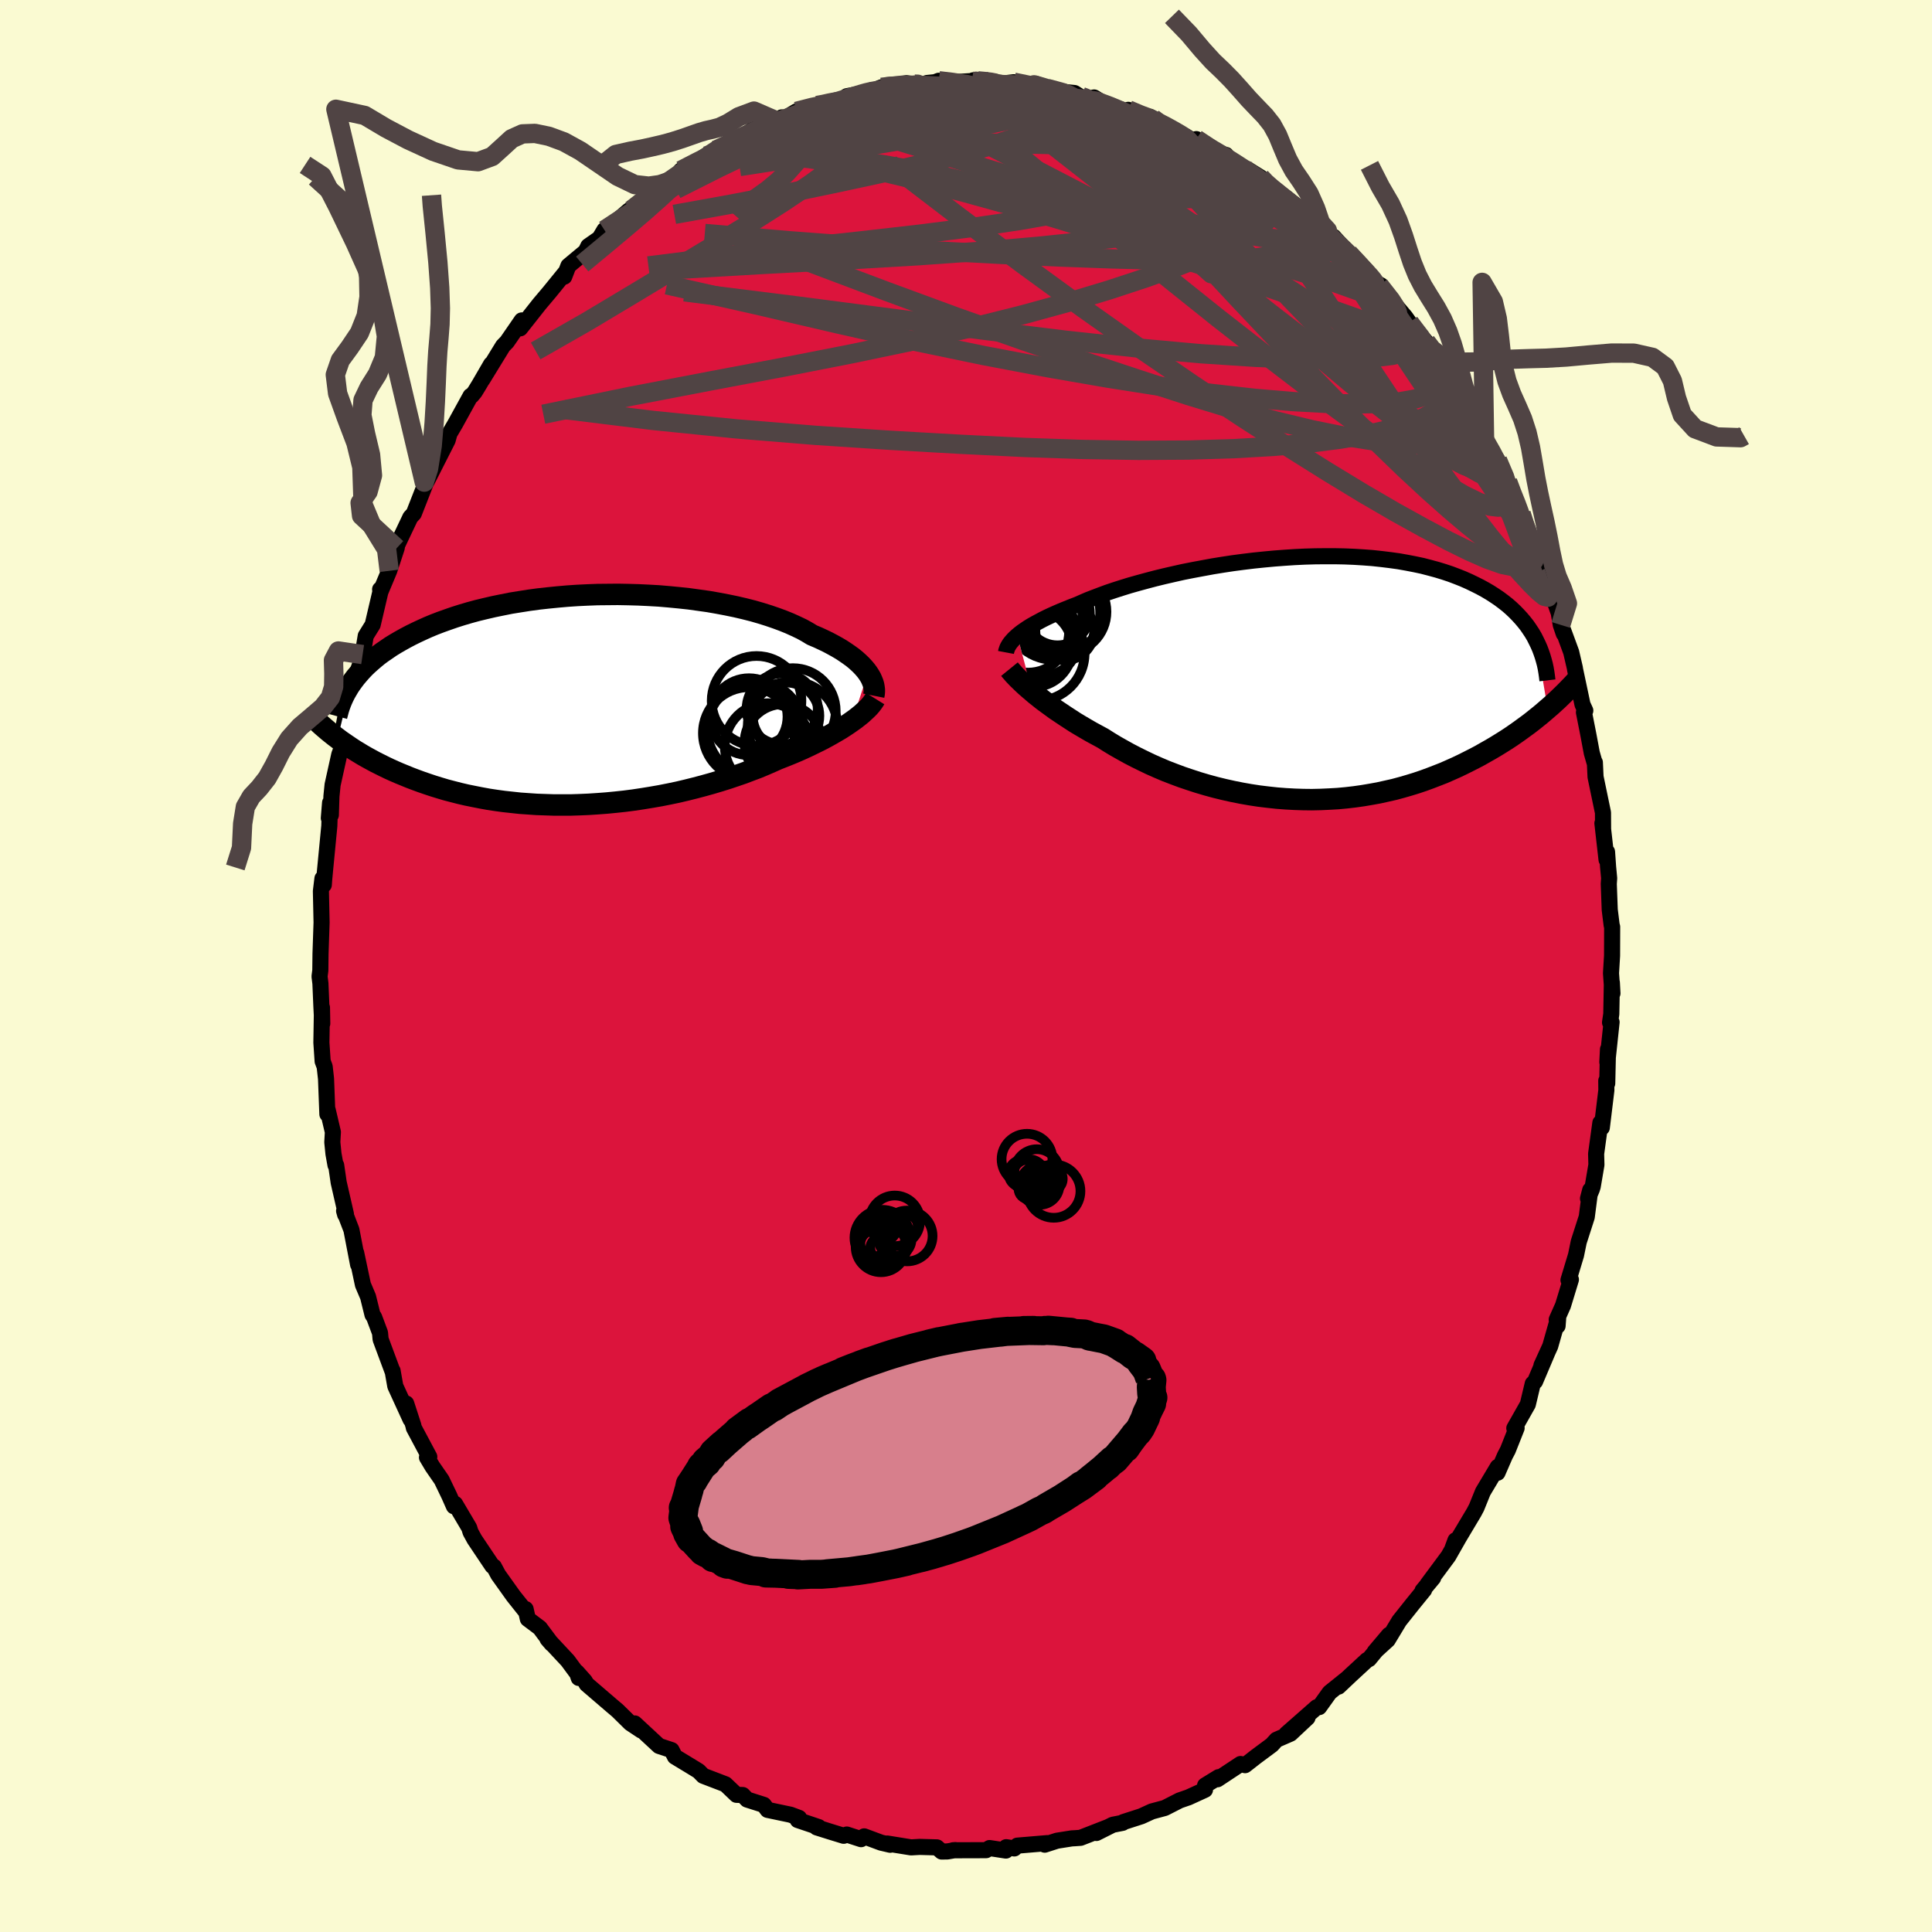 
  <svg viewBox="-100 -100 200 200" xmlns="http://www.w3.org/2000/svg" width="500" height="500" id="face-svg">
    <defs>
      <clipPath id="leftEyeClipPath">
        <polyline points="29.36,-2.77 29.17,-3.03 28.94,-3.3 28.69,-3.57 28.41,-3.84 28.11,-4.11 27.78,-4.38 27.42,-4.64 27.03,-4.91 26.62,-5.18 26.18,-5.44 25.71,-5.7 25.22,-5.96 24.7,-6.21 24.16,-6.46 23.59,-6.7 23.08,-7.01 22.52,-7.32 21.91,-7.61 21.27,-7.9 20.58,-8.18 19.85,-8.45 19.09,-8.71 18.29,-8.96 17.46,-9.2 16.59,-9.42 15.69,-9.63 14.77,-9.82 13.82,-10 12.85,-10.17 11.85,-10.31 10.84,-10.45 9.82,-10.56 8.78,-10.66 7.73,-10.75 6.67,-10.81 5.61,-10.86 4.55,-10.89 3.48,-10.91 2.42,-10.9 1.37,-10.89 0.32,-10.85 -0.72,-10.8 -1.75,-10.73 -2.77,-10.64 -3.77,-10.54 -4.76,-10.43 -5.72,-10.3 -6.67,-10.15 -7.6,-10 -8.5,-9.82 -9.38,-9.64 -10.24,-9.44 -11.07,-9.24 -11.88,-9.02 -12.66,-8.79 -13.42,-8.55 -14.14,-8.3 -14.84,-8.05 -15.52,-7.79 -16.17,-7.52 -16.79,-7.24 -17.39,-6.96 -17.96,-6.68 -18.51,-6.39 -19.03,-6.1 -19.53,-5.81 -20.02,-5.51 -20.47,-5.2 -20.91,-4.9 -21.33,-4.59 -21.72,-4.27 -22.09,-3.95 -22.45,-3.63 -22.78,-3.31 -23.09,-2.98 -23.38,-2.65 -23.66,-2.32 -23.91,-1.99 -24.15,-1.66 -25.53,4 -25.2,4.25 -24.85,4.49 -24.5,4.73 -24.13,4.98 -23.75,5.23 -23.35,5.47 -22.94,5.72 -22.52,5.96 -22.08,6.2 -21.62,6.45 -21.16,6.68 -20.68,6.92 -20.18,7.16 -19.67,7.39 -19.14,7.62 -18.6,7.84 -18.04,8.07 -17.46,8.29 -16.86,8.51 -16.25,8.72 -15.62,8.93 -14.97,9.13 -14.3,9.33 -13.61,9.51 -12.91,9.69 -12.18,9.86 -11.44,10.01 -10.68,10.16 -9.91,10.3 -9.12,10.42 -8.31,10.53 -7.48,10.62 -6.65,10.71 -5.8,10.77 -4.93,10.83 -4.06,10.86 -3.17,10.89 -2.27,10.89 -1.37,10.89 -0.45,10.86 0.47,10.82 1.39,10.76 2.32,10.69 3.25,10.6 4.18,10.5 5.11,10.38 6.04,10.24 6.96,10.09 7.88,9.93 8.79,9.75 9.7,9.56 10.59,9.35 11.47,9.13 12.34,8.9 13.2,8.66 14.04,8.41 14.87,8.15 15.67,7.88 16.46,7.61 17.22,7.32 17.97,7.04 18.69,6.74 19.38,6.44 20.05,6.14 20.69,5.89 21.31,5.64 21.91,5.39 22.5,5.13 23.07,4.87 23.63,4.6 24.16,4.34 24.68,4.08 25.18,3.81 25.66,3.54 26.11,3.28 26.55,3.02 26.97,2.75 27.36,2.49 27.73,2.23" />
      </clipPath>
      <clipPath id="rightEyeClipPath">
        <polyline points="-29.16,-4.42 -28.92,-4.62 -28.66,-4.82 -28.37,-5.02 -28.06,-5.23 -27.72,-5.44 -27.35,-5.65 -26.96,-5.86 -26.55,-6.08 -26.11,-6.3 -25.64,-6.52 -25.15,-6.74 -24.64,-6.96 -24.1,-7.18 -23.53,-7.41 -22.95,-7.63 -22.41,-7.87 -21.83,-8.12 -21.21,-8.36 -20.55,-8.61 -19.85,-8.87 -19.11,-9.12 -18.33,-9.37 -17.52,-9.62 -16.67,-9.86 -15.79,-10.1 -14.88,-10.34 -13.94,-10.57 -12.98,-10.79 -12,-11.01 -10.99,-11.21 -9.97,-11.4 -8.94,-11.59 -7.89,-11.76 -6.83,-11.92 -5.77,-12.06 -4.7,-12.19 -3.63,-12.3 -2.56,-12.4 -1.5,-12.48 -0.44,-12.55 0.61,-12.6 1.66,-12.63 2.69,-12.64 3.71,-12.64 4.71,-12.62 5.69,-12.58 6.66,-12.52 7.6,-12.45 8.53,-12.35 9.43,-12.24 10.3,-12.12 11.15,-11.97 11.98,-11.81 12.78,-11.64 13.55,-11.44 14.29,-11.24 15.01,-11.02 15.7,-10.79 16.36,-10.54 16.99,-10.29 17.6,-10.02 18.18,-9.74 18.74,-9.46 19.27,-9.17 19.78,-8.87 20.26,-8.56 20.72,-8.25 21.16,-7.92 21.58,-7.59 21.97,-7.25 22.34,-6.9 22.69,-6.54 23.02,-6.18 23.33,-5.81 23.62,-5.44 23.88,-5.06 24.13,-4.68 24.36,-4.29 24.56,-3.89 25.74,3.14 25.37,3.46 24.98,3.79 24.58,4.11 24.17,4.44 23.74,4.77 23.3,5.09 22.85,5.42 22.38,5.75 21.9,6.08 21.41,6.4 20.9,6.72 20.38,7.04 19.84,7.36 19.29,7.67 18.73,7.99 18.14,8.3 17.55,8.6 16.93,8.91 16.3,9.21 15.65,9.5 14.99,9.79 14.3,10.06 13.6,10.33 12.89,10.59 12.15,10.84 11.4,11.07 10.64,11.29 9.86,11.5 9.06,11.68 8.25,11.86 7.42,12.01 6.59,12.15 5.74,12.27 4.88,12.37 4.01,12.45 3.13,12.5 2.24,12.54 1.34,12.56 0.44,12.55 -0.47,12.52 -1.38,12.47 -2.29,12.4 -3.21,12.3 -4.12,12.19 -5.04,12.05 -5.95,11.89 -6.85,11.71 -7.75,11.51 -8.65,11.29 -9.53,11.05 -10.41,10.79 -11.27,10.51 -12.13,10.22 -12.96,9.91 -13.79,9.59 -14.59,9.25 -15.38,8.9 -16.15,8.53 -16.9,8.16 -17.63,7.78 -18.33,7.39 -19.02,7 -19.68,6.6 -20.31,6.2 -20.92,5.87 -21.51,5.55 -22.08,5.22 -22.64,4.89 -23.19,4.56 -23.71,4.22 -24.22,3.89 -24.71,3.56 -25.19,3.24 -25.64,2.91 -26.08,2.59 -26.5,2.28 -26.89,1.97 -27.27,1.67 -27.62,1.37" />
      </clipPath>
      <filter id="fuzzy">
        <feTurbulence id="turbulence" baseFrequency="0.05" numOctaves="3" type="noise" result="noise" />
        <feDisplacementMap in="SourceGraphic" in2="noise" scale="2" />
      </filter>
      <linearGradient id="rainbowGradient" x1="0%" y1="0%" x2="100%" y2="0%">
        <stop offset="0%" style="stop-color: rgb(165, 42, 42); stop-opacity: 1" />
        <stop offset="50%" style="stop-color: rgb(185, 55, 55); stop-opacity: 1" />
        <stop offset="100%" style="stop-color: rgb(220, 20, 60); stop-opacity: 1" />
      </linearGradient>
    </defs>
    <rect x="-100" y="-100" width="100%" height="100%" fill="rgb(250, 250, 210)" />
    <polyline id="faceContour" points="66.77,0.75 66.92,2.83 66.86,1.72 66.8,4.97 66.67,5.85 66.83,5.81 66.39,9.95 66.46,8.62 66.38,12.15 66.28,11.88 66.29,12.86 65.82,16.73 65.67,16.23 65.23,19.44 65.26,20.58 64.88,22.82 64.79,23.11 64.39,24.07 64.62,23.19 64.26,25.98 63.43,28.56 63.15,29.93 62.37,32.51 62.62,32.46 61.8,35.15 61.15,36.61 61.24,37.26 61.3,36.46 60.48,39.35 59.57,41.35 60.14,40.11 58.91,43.01 58.67,43.24 58.16,45.38 57,47.43 56.76,47.85 57,47.83 56.09,50.12 55.79,50.69 55.02,52.46 55.05,51.85 53.51,54.43 52.85,56.06 52.58,56.57 50.36,60.29 50.67,59.45 50.96,59.29 49.93,61.1 47.78,64 48.36,63.34 47.26,64.66 47.43,64.58 46.25,66.03 44.85,67.79 43.66,69.76 42.31,70.99 43.79,69.24 41.72,71.75 41.51,71.85 39.81,73.42 38.56,74.6 39.47,73.74 37.64,75.21 36.56,76.72 36.31,76.73 33.17,79.49 35.35,77.82 33.59,79.47 32.14,80.1 31.66,80.63 30.03,81.84 28.89,82.73 28.42,82.61 26.03,84.19 26.15,83.97 24.75,84.83 24.74,85.28 22.99,86.08 23.03,86.06 22.11,86.38 20.58,87.16 19.24,87.52 18.15,88.02 16.29,88.62 16.21,88.7 15.19,88.9 13.5,89.75 14.63,89.17 11.86,90.25 11.3,90.29 10.94,90.31 9.42,90.55 8.15,90.96 8.4,90.8 5.31,91.06 5,91.35 4.16,91.22 4.13,91.57 2.44,91.31 2.08,91.53 -1.35,91.54 -1.1,91.52 -1.92,91.66 -2.52,91.67 -3.01,91.24 -4.8,91.19 -5.69,91.24 -8.16,90.84 -7.85,90.97 -8.79,90.75 -10.54,90.1 -10.86,90.39 -12.34,89.91 -12.66,90.04 -14,89.63 -15.46,89.17 -15.25,89.14 -17.42,88.41 -17.28,88.19 -18.16,87.86 -20.54,87.36 -20.93,86.84 -22.66,86.29 -23.11,85.82 -23.76,85.8 -24.9,84.71 -27.2,83.83 -27.68,83.34 -28.07,83.1 -28.61,82.77 -30.13,81.85 -30.48,81.17 -31.78,80.74 -34.29,78.41 -33.61,79.14 -34.74,78.39 -36.07,77.08 -36.65,76.59 -39.27,74.34 -39.46,74.02 -40.29,73.09 -40.09,73.7 -40.19,73.32 -41.23,71.91 -43.32,69.67 -42.88,70.18 -44.12,68.52 -45.36,67.59 -45.59,66.57 -45.52,66.89 -46.85,65.22 -48.42,63.02 -48.87,62.18 -49.03,62.11 -50.88,59.35 -51.29,58.6 -51.43,58.15 -52.89,55.68 -53.01,55.93 -53.5,54.82 -54.28,53.2 -55.24,51.81 -55.8,50.87 -55.56,50.81 -57.16,47.81 -57.21,47.57 -57.95,45.29 -57.5,46.94 -59.08,43.49 -59.36,41.9 -59.37,41.95 -60.6,38.64 -60.66,37.98 -61.27,36.35 -61.44,36.1 -61.9,34.24 -62.41,33.04 -62.43,32.99 -63.13,29.69 -62.93,30.91 -63.62,27.32 -64.38,25.35 -64.27,25.74 -64.19,25.68 -64.94,22.41 -65.2,20.62 -65.27,20.61 -65.48,19.44 -65.6,18.24 -65.54,17.19 -66.08,14.89 -66.11,15.34 -66.25,11.67 -66.39,10.42 -66.6,9.86 -66.73,7.93 -66.67,4.3 -66.64,5.96 -66.73,4.17 -66.83,1.81 -66.92,1.08 -66.84,0.46 -66.82,-1.27 -66.71,-4.51 -66.78,-7.75 -66.62,-9.06 -66.48,-8.4 -66.44,-8.96 -66.35,-9.93 -65.91,-14.49 -65.83,-16.9 -65.96,-15.31 -65.75,-15.63 -65.69,-17.57 -65.57,-18.76 -64.88,-21.88 -64.61,-22.62 -64.54,-24.23 -64.11,-26.51 -64.05,-26.45 -63.7,-27.84 -63.82,-28.09 -62.72,-31.23 -62.65,-31.38 -62.46,-32.24 -62.14,-34.17 -61.42,-35.33 -60.57,-38.96 -60.65,-38.99 -60.61,-38.76 -59.71,-40.91 -58.94,-43.25 -58.83,-43.86 -58.82,-43.71 -57.52,-46.45 -57.16,-46.84 -55.84,-50.21 -55.4,-51.42 -56.08,-50.09 -55.82,-50.17 -53.66,-54.43 -53.47,-55.12 -52.88,-56.12 -51.29,-59.01 -51.17,-59.04 -50.85,-59.43 -50.38,-60.2 -49.16,-62.3 -50.07,-60.7 -47.93,-64.19 -47.52,-64.61 -45.99,-66.83 -46,-66.33 -46.15,-66.01 -44.16,-68.53 -43.13,-69.75 -41.39,-71.89 -41.59,-71.36 -41.16,-72.48 -39.37,-73.97 -39.1,-74.52 -37.94,-75.33 -37.43,-76.19 -37.22,-76.21 -34.91,-78.2 -35.18,-77.6 -34.17,-78.74 -31.75,-80.66 -31.98,-80.32 -30.61,-81.26 -30.04,-81.71 -29.51,-82.36 -27.27,-83.5 -26.87,-83.86 -26.24,-84.15 -25.5,-84.75 -25.9,-84.46 -24.82,-85.05 -23.41,-85.62 -22,-86.64 -19.44,-87.41 -19.07,-87.85 -19.38,-87.37 -17.55,-88.47 -15.41,-89.08 -14.87,-89.17 -13.35,-89.49 -13.63,-89.51 -12.18,-89.94 -12.34,-90.04 -9.87,-90.51 -8.75,-90.96 -8.25,-91.01 -6.16,-91.39 -5.15,-91.21 -4,-91.25 -4.03,-91.41 -3.21,-91.49 -2.82,-91.64 -1.84,-91.46 0.59,-91.61 0.76,-91.69 0.87,-91.6 1.65,-91.73 3.07,-91.27 4.95,-91.49 7.19,-90.95 7.04,-91.22 8.39,-90.85 9.81,-90.46 9.95,-90.5 11.23,-90.37 12.31,-89.69 13.26,-89.91 14.37,-89.23 16.98,-88.36 16.58,-88.49 16.8,-88.63 18.4,-87.85 19.34,-87.74 19.06,-87.91 21.02,-86.73 22.81,-85.85 24.13,-85.06 23.84,-85.6 25.97,-84.19 26.92,-83.96 27.17,-83.57 29.44,-82.02 29.22,-82.43 30.5,-81.63 30.9,-81.1 31.79,-80.39 32.24,-79.98 32.96,-79.41 34.73,-78.32 35.92,-77 36.44,-76.56 37.41,-76.14 38.79,-74.19 38.05,-75.49 39.6,-73.79 40.65,-72.74 42.22,-70.87 42.97,-70.45 42.79,-70.45 44.97,-67.73 44.23,-68.67 45.48,-67.19 45.9,-66.6 47.63,-64.61 48.25,-63.27 47.95,-63.51 49.98,-61.11 49.37,-62.01 51.74,-58.11 50.6,-59.65 52.12,-57.73 52.73,-55.89 53.29,-55.15 53.68,-54.46 54.68,-52.81 55.02,-52.36 56.07,-50.14 56.33,-49.25 57.65,-46.36 57.47,-46.82 57.67,-46.03 58.39,-44.1 59.81,-41.2 60.23,-40.16 59.96,-40.87 60.34,-39.42 61.36,-36.55 61.57,-35.31 61.88,-34.4 61.58,-35.4 62.65,-32.49 63.03,-30.85 63.05,-30.7 63.82,-27.07 64.11,-26.44 63.97,-26.26 64.43,-23.93 64.78,-22.06 65.06,-21.08 65.1,-21.07 65.17,-19.58 65.94,-15.88 65.95,-14.23 65.88,-14.78 66.31,-11 66.36,-11.82 66.47,-10.25 66.58,-9.09 66.54,-8.5 66.64,-5.82 66.84,-4.21 66.89,-4.06 66.88,-1.06 66.77,0.75 66.92,2.83" fill="rgb(220, 20, 60)" stroke="black" stroke-width="1.667" stroke-linejoin="round" filter="url(#fuzzy)" />
    <g transform="translate(34.47 -29.78)">
      <polyline id="rightCountour" points="-29.16,-4.42 -28.92,-4.62 -28.66,-4.82 -28.37,-5.02 -28.06,-5.23 -27.72,-5.44 -27.35,-5.65 -26.96,-5.86 -26.55,-6.08 -26.11,-6.3 -25.64,-6.52 -25.15,-6.74 -24.64,-6.96 -24.1,-7.18 -23.53,-7.41 -22.95,-7.63 -22.41,-7.87 -21.83,-8.12 -21.21,-8.36 -20.55,-8.61 -19.85,-8.87 -19.11,-9.12 -18.33,-9.37 -17.52,-9.62 -16.67,-9.86 -15.79,-10.1 -14.88,-10.34 -13.94,-10.57 -12.98,-10.79 -12,-11.01 -10.99,-11.21 -9.97,-11.4 -8.94,-11.59 -7.89,-11.76 -6.83,-11.92 -5.77,-12.06 -4.7,-12.19 -3.63,-12.3 -2.56,-12.4 -1.5,-12.48 -0.44,-12.55 0.61,-12.6 1.66,-12.63 2.69,-12.64 3.71,-12.64 4.71,-12.62 5.69,-12.58 6.66,-12.52 7.6,-12.45 8.53,-12.35 9.43,-12.24 10.3,-12.12 11.15,-11.97 11.98,-11.81 12.78,-11.64 13.55,-11.44 14.29,-11.24 15.01,-11.02 15.7,-10.79 16.36,-10.54 16.99,-10.29 17.6,-10.02 18.18,-9.74 18.74,-9.46 19.27,-9.17 19.78,-8.87 20.26,-8.56 20.72,-8.25 21.16,-7.92 21.58,-7.59 21.97,-7.25 22.34,-6.9 22.69,-6.54 23.02,-6.18 23.33,-5.81 23.62,-5.44 23.88,-5.06 24.13,-4.68 24.36,-4.29 24.56,-3.89 25.74,3.14 25.37,3.46 24.98,3.79 24.58,4.11 24.17,4.44 23.74,4.77 23.3,5.09 22.85,5.42 22.38,5.75 21.9,6.08 21.41,6.4 20.9,6.72 20.38,7.04 19.84,7.36 19.29,7.67 18.73,7.99 18.14,8.3 17.55,8.6 16.93,8.91 16.3,9.21 15.65,9.5 14.99,9.79 14.3,10.06 13.6,10.33 12.89,10.59 12.15,10.84 11.4,11.07 10.64,11.29 9.86,11.5 9.06,11.68 8.25,11.86 7.42,12.01 6.59,12.15 5.74,12.27 4.88,12.37 4.01,12.45 3.13,12.5 2.24,12.54 1.34,12.56 0.44,12.55 -0.47,12.52 -1.38,12.47 -2.29,12.4 -3.21,12.3 -4.12,12.19 -5.04,12.05 -5.95,11.89 -6.85,11.71 -7.75,11.51 -8.65,11.29 -9.53,11.05 -10.41,10.79 -11.27,10.51 -12.13,10.22 -12.96,9.91 -13.79,9.59 -14.59,9.25 -15.38,8.9 -16.15,8.53 -16.9,8.16 -17.63,7.78 -18.33,7.39 -19.02,7 -19.68,6.6 -20.31,6.2 -20.92,5.87 -21.51,5.55 -22.08,5.22 -22.64,4.89 -23.19,4.56 -23.71,4.22 -24.22,3.89 -24.71,3.56 -25.19,3.24 -25.64,2.91 -26.08,2.59 -26.5,2.28 -26.89,1.97 -27.27,1.67 -27.62,1.37" fill="white" stroke="white" stroke-width="0" stroke-linejoin="round" filter="url(#fuzzy)" />
    </g>
    <g transform="translate(-39.52 -27.56)">
      <polyline id="leftCountour" points="29.36,-2.77 29.17,-3.03 28.94,-3.3 28.69,-3.57 28.41,-3.84 28.11,-4.11 27.78,-4.38 27.42,-4.64 27.03,-4.91 26.62,-5.18 26.18,-5.44 25.71,-5.7 25.22,-5.96 24.7,-6.21 24.16,-6.46 23.59,-6.7 23.08,-7.01 22.52,-7.32 21.91,-7.61 21.27,-7.9 20.58,-8.18 19.85,-8.45 19.09,-8.71 18.29,-8.96 17.46,-9.2 16.59,-9.42 15.69,-9.63 14.77,-9.82 13.82,-10 12.85,-10.17 11.85,-10.31 10.84,-10.45 9.82,-10.56 8.78,-10.66 7.73,-10.75 6.67,-10.81 5.61,-10.86 4.55,-10.89 3.48,-10.91 2.42,-10.9 1.37,-10.89 0.32,-10.85 -0.72,-10.8 -1.75,-10.73 -2.77,-10.64 -3.77,-10.54 -4.76,-10.43 -5.72,-10.3 -6.67,-10.15 -7.6,-10 -8.5,-9.82 -9.38,-9.64 -10.24,-9.44 -11.07,-9.24 -11.88,-9.02 -12.66,-8.79 -13.42,-8.55 -14.14,-8.3 -14.84,-8.05 -15.52,-7.79 -16.17,-7.52 -16.79,-7.24 -17.39,-6.96 -17.96,-6.68 -18.51,-6.39 -19.03,-6.1 -19.53,-5.81 -20.02,-5.51 -20.47,-5.2 -20.91,-4.9 -21.33,-4.59 -21.72,-4.27 -22.09,-3.95 -22.45,-3.63 -22.78,-3.31 -23.09,-2.98 -23.38,-2.65 -23.66,-2.32 -23.91,-1.99 -24.15,-1.66 -25.53,4 -25.2,4.25 -24.85,4.49 -24.5,4.73 -24.13,4.98 -23.75,5.23 -23.35,5.47 -22.94,5.72 -22.52,5.96 -22.08,6.2 -21.62,6.45 -21.16,6.68 -20.68,6.92 -20.18,7.16 -19.67,7.39 -19.14,7.62 -18.6,7.84 -18.04,8.07 -17.46,8.29 -16.86,8.51 -16.25,8.72 -15.62,8.93 -14.97,9.13 -14.3,9.33 -13.61,9.51 -12.91,9.69 -12.18,9.86 -11.44,10.01 -10.68,10.16 -9.91,10.3 -9.12,10.42 -8.31,10.53 -7.48,10.62 -6.65,10.71 -5.8,10.77 -4.93,10.83 -4.06,10.86 -3.17,10.89 -2.27,10.89 -1.37,10.89 -0.45,10.86 0.47,10.82 1.39,10.76 2.32,10.69 3.25,10.6 4.18,10.5 5.11,10.38 6.04,10.24 6.96,10.09 7.88,9.93 8.79,9.75 9.7,9.56 10.59,9.35 11.47,9.13 12.34,8.9 13.2,8.66 14.04,8.41 14.87,8.15 15.67,7.88 16.46,7.61 17.22,7.32 17.97,7.04 18.69,6.74 19.38,6.44 20.05,6.14 20.69,5.89 21.31,5.64 21.91,5.39 22.5,5.13 23.07,4.87 23.63,4.6 24.16,4.34 24.68,4.08 25.18,3.81 25.66,3.54 26.11,3.28 26.55,3.02 26.97,2.75 27.36,2.49 27.73,2.23" fill="white" stroke="white" stroke-width="0" stroke-linejoin="round" filter="url(#fuzzy)" />
    </g>
    <g transform="translate(34.47 -29.78)">
      <polyline id="rightUpper" points="-30.33,-2.68 -30.3,-2.84 -30.25,-2.99 -30.19,-3.16 -30.1,-3.33 -30,-3.5 -29.88,-3.67 -29.73,-3.85 -29.56,-4.04 -29.37,-4.23 -29.16,-4.42 -28.92,-4.62 -28.66,-4.82 -28.37,-5.02 -28.06,-5.23 -27.72,-5.44 -27.35,-5.65 -26.96,-5.86 -26.55,-6.08 -26.11,-6.3 -25.64,-6.52 -25.15,-6.74 -24.64,-6.96 -24.1,-7.18 -23.53,-7.41 -22.95,-7.63 -22.41,-7.87 -21.83,-8.12 -21.21,-8.36 -20.55,-8.61 -19.85,-8.87 -19.11,-9.12 -18.33,-9.37 -17.52,-9.62 -16.67,-9.86 -15.79,-10.1 -14.88,-10.34 -13.94,-10.57 -12.98,-10.79 -12,-11.01 -10.99,-11.21 -9.97,-11.4 -8.94,-11.59 -7.89,-11.76 -6.83,-11.92 -5.77,-12.06 -4.7,-12.19 -3.63,-12.3 -2.56,-12.4 -1.5,-12.48 -0.44,-12.55 0.61,-12.6 1.66,-12.63 2.69,-12.64 3.71,-12.64 4.71,-12.62 5.69,-12.58 6.66,-12.52 7.6,-12.45 8.53,-12.35 9.43,-12.24 10.3,-12.12 11.15,-11.97 11.98,-11.81 12.78,-11.64 13.55,-11.44 14.29,-11.24 15.01,-11.02 15.7,-10.79 16.36,-10.54 16.99,-10.29 17.6,-10.02 18.18,-9.74 18.74,-9.46 19.27,-9.17 19.78,-8.87 20.26,-8.56 20.72,-8.25 21.16,-7.92 21.58,-7.59 21.97,-7.25 22.34,-6.9 22.69,-6.54 23.02,-6.18 23.33,-5.81 23.62,-5.44 23.88,-5.06 24.13,-4.68 24.36,-4.29 24.56,-3.89 24.75,-3.5 24.93,-3.09 25.08,-2.69 25.22,-2.28 25.34,-1.87 25.45,-1.46 25.54,-1.04 25.61,-0.63 25.67,-0.21 25.72,0.21" fill="none" stroke="black" stroke-width="1.667" stroke-linejoin="round" filter="url(#fuzzy)" />
      <polyline id="rightLower" points="-29.97,-0.95 -29.84,-0.79 -29.68,-0.61 -29.51,-0.41 -29.3,-0.19 -29.08,0.04 -28.83,0.28 -28.56,0.54 -28.27,0.81 -27.96,1.08 -27.62,1.37 -27.27,1.67 -26.89,1.97 -26.5,2.28 -26.08,2.59 -25.64,2.91 -25.19,3.24 -24.71,3.56 -24.22,3.89 -23.71,4.22 -23.19,4.56 -22.64,4.89 -22.08,5.22 -21.51,5.55 -20.92,5.87 -20.31,6.2 -19.68,6.6 -19.02,7 -18.33,7.39 -17.63,7.78 -16.9,8.16 -16.15,8.53 -15.38,8.9 -14.59,9.25 -13.79,9.59 -12.96,9.91 -12.13,10.22 -11.27,10.51 -10.41,10.79 -9.53,11.05 -8.65,11.29 -7.75,11.51 -6.85,11.71 -5.95,11.89 -5.04,12.05 -4.12,12.19 -3.21,12.3 -2.29,12.4 -1.38,12.47 -0.47,12.52 0.44,12.55 1.34,12.56 2.24,12.54 3.13,12.5 4.01,12.45 4.88,12.37 5.74,12.27 6.59,12.15 7.42,12.01 8.25,11.86 9.06,11.68 9.86,11.5 10.64,11.29 11.4,11.07 12.15,10.84 12.89,10.59 13.6,10.33 14.3,10.06 14.99,9.79 15.65,9.5 16.3,9.21 16.93,8.91 17.55,8.6 18.14,8.3 18.73,7.99 19.29,7.67 19.84,7.36 20.38,7.04 20.9,6.72 21.41,6.4 21.9,6.08 22.38,5.75 22.85,5.42 23.3,5.09 23.74,4.77 24.17,4.44 24.58,4.11 24.98,3.79 25.37,3.46 25.74,3.14 26.1,2.83 26.45,2.51 26.79,2.2 27.11,1.89 27.43,1.58 27.73,1.28 28.02,0.98 28.3,0.69 28.57,0.4 28.83,0.12" fill="none" stroke="black" stroke-width="2.222" stroke-linejoin="round" filter="url(#fuzzy)" />
      <circle r="3.04" cx="-24.249" cy="-4.909" stroke="black" fill="none" stroke-width="1.0" filter="url(#fuzzy)" clip-path="url(#rightEyeClipPath)" /><circle r="4.244" cx="-28.044" cy="-4.834" stroke="black" fill="none" stroke-width="1.0" filter="url(#fuzzy)" clip-path="url(#rightEyeClipPath)" /><circle r="4.86" cx="-25.439" cy="-6.789" stroke="black" fill="none" stroke-width="1.0" filter="url(#fuzzy)" clip-path="url(#rightEyeClipPath)" /><circle r="3.346" cx="-24.994" cy="-6.764" stroke="black" fill="none" stroke-width="1.0" filter="url(#fuzzy)" clip-path="url(#rightEyeClipPath)" /><circle r="4.024" cx="-27.479" cy="-3.134" stroke="black" fill="none" stroke-width="1.0" filter="url(#fuzzy)" clip-path="url(#rightEyeClipPath)" /><circle r="3.498" cx="-25.904" cy="-6.349" stroke="black" fill="none" stroke-width="1.0" filter="url(#fuzzy)" clip-path="url(#rightEyeClipPath)" /><circle r="3.81" cx="-26.804" cy="-3.804" stroke="black" fill="none" stroke-width="1.0" filter="url(#fuzzy)" clip-path="url(#rightEyeClipPath)" /><circle r="4.306" cx="-24.234" cy="-6.889" stroke="black" fill="none" stroke-width="1.0" filter="url(#fuzzy)" clip-path="url(#rightEyeClipPath)" /><circle r="3.972" cx="-26.709" cy="-4.184" stroke="black" fill="none" stroke-width="1.0" filter="url(#fuzzy)" clip-path="url(#rightEyeClipPath)" /><circle r="4.912" cx="-27.104" cy="-2.594" stroke="black" fill="none" stroke-width="1.0" filter="url(#fuzzy)" clip-path="url(#rightEyeClipPath)" />
      </g>
    <g transform="translate(-39.52 -27.56)">
      <polyline id="leftUpper" points="29.97,-0.42 30.01,-0.62 30.03,-0.83 30.03,-1.05 30,-1.28 29.96,-1.51 29.89,-1.75 29.79,-2 29.68,-2.25 29.53,-2.51 29.36,-2.77 29.17,-3.03 28.94,-3.3 28.69,-3.57 28.41,-3.84 28.11,-4.11 27.78,-4.38 27.42,-4.64 27.03,-4.91 26.62,-5.18 26.18,-5.44 25.71,-5.7 25.22,-5.96 24.7,-6.21 24.16,-6.46 23.59,-6.7 23.08,-7.01 22.52,-7.32 21.91,-7.61 21.27,-7.9 20.58,-8.18 19.85,-8.45 19.09,-8.71 18.29,-8.96 17.46,-9.2 16.59,-9.42 15.69,-9.63 14.77,-9.82 13.82,-10 12.85,-10.17 11.85,-10.31 10.84,-10.45 9.82,-10.56 8.78,-10.66 7.73,-10.75 6.67,-10.81 5.61,-10.86 4.55,-10.89 3.48,-10.91 2.42,-10.9 1.37,-10.89 0.32,-10.85 -0.72,-10.8 -1.75,-10.73 -2.77,-10.64 -3.77,-10.54 -4.76,-10.43 -5.72,-10.3 -6.67,-10.15 -7.6,-10 -8.5,-9.82 -9.38,-9.64 -10.24,-9.44 -11.07,-9.24 -11.88,-9.02 -12.66,-8.79 -13.42,-8.55 -14.14,-8.3 -14.84,-8.05 -15.52,-7.79 -16.17,-7.52 -16.79,-7.24 -17.39,-6.96 -17.96,-6.68 -18.51,-6.39 -19.03,-6.1 -19.53,-5.81 -20.02,-5.51 -20.47,-5.2 -20.91,-4.9 -21.33,-4.59 -21.72,-4.27 -22.09,-3.95 -22.45,-3.63 -22.78,-3.31 -23.09,-2.98 -23.38,-2.65 -23.66,-2.32 -23.91,-1.99 -24.15,-1.66 -24.37,-1.33 -24.57,-0.99 -24.76,-0.66 -24.93,-0.32 -25.08,0.01 -25.22,0.35 -25.34,0.68 -25.45,1.02 -25.54,1.36 -25.63,1.69" fill="none" stroke="black" stroke-width="2.222" stroke-linejoin="round" filter="url(#fuzzy)" />
      <polyline id="leftLower" points="30.12,-0.12 29.99,0.09 29.84,0.31 29.67,0.53 29.47,0.76 29.24,0.99 28.98,1.23 28.71,1.48 28.41,1.72 28.08,1.98 27.73,2.23 27.36,2.49 26.97,2.75 26.55,3.02 26.11,3.28 25.66,3.54 25.18,3.81 24.68,4.08 24.16,4.34 23.63,4.6 23.07,4.87 22.5,5.13 21.91,5.39 21.31,5.64 20.69,5.89 20.05,6.14 19.38,6.44 18.69,6.74 17.97,7.04 17.22,7.32 16.46,7.61 15.67,7.88 14.87,8.15 14.04,8.41 13.2,8.66 12.34,8.9 11.47,9.13 10.59,9.35 9.7,9.56 8.79,9.75 7.88,9.93 6.96,10.09 6.04,10.24 5.11,10.38 4.18,10.5 3.25,10.6 2.32,10.69 1.39,10.76 0.47,10.82 -0.45,10.86 -1.37,10.89 -2.27,10.89 -3.17,10.89 -4.06,10.86 -4.93,10.83 -5.8,10.77 -6.65,10.71 -7.48,10.62 -8.31,10.53 -9.12,10.42 -9.91,10.3 -10.68,10.16 -11.44,10.01 -12.18,9.86 -12.91,9.69 -13.61,9.51 -14.3,9.33 -14.97,9.13 -15.62,8.93 -16.25,8.72 -16.86,8.51 -17.46,8.29 -18.04,8.07 -18.6,7.84 -19.14,7.62 -19.67,7.39 -20.18,7.16 -20.68,6.92 -21.16,6.68 -21.62,6.45 -22.08,6.2 -22.52,5.96 -22.94,5.72 -23.35,5.47 -23.75,5.23 -24.13,4.98 -24.5,4.73 -24.85,4.49 -25.2,4.25 -25.53,4 -25.85,3.76 -26.15,3.52 -26.45,3.28 -26.73,3.04 -27,2.81 -27.26,2.58 -27.51,2.35 -27.75,2.12 -27.98,1.89 -28.2,1.67" fill="none" stroke="black" stroke-width="2.222" stroke-linejoin="round" filter="url(#fuzzy)" />
      <circle r="3.984" cx="17.057" cy="1.753" stroke="black" fill="none" stroke-width="1.0" filter="url(#fuzzy)" clip-path="url(#leftEyeClipPath)" /><circle r="4.436" cx="21.597" cy="1.163" stroke="black" fill="none" stroke-width="1.0" filter="url(#fuzzy)" clip-path="url(#leftEyeClipPath)" /><circle r="4.45" cx="18.997" cy="4.803" stroke="black" fill="none" stroke-width="1.0" filter="url(#fuzzy)" clip-path="url(#leftEyeClipPath)" /><circle r="3.682" cx="20.487" cy="0.948" stroke="black" fill="none" stroke-width="1.0" filter="url(#fuzzy)" clip-path="url(#leftEyeClipPath)" /><circle r="3.45" cx="20.892" cy="1.663" stroke="black" fill="none" stroke-width="1.0" filter="url(#fuzzy)" clip-path="url(#leftEyeClipPath)" /><circle r="4.644" cx="17.837" cy="0.113" stroke="black" fill="none" stroke-width="1.0" filter="url(#fuzzy)" clip-path="url(#leftEyeClipPath)" /><circle r="4.756" cx="17.042" cy="3.458" stroke="black" fill="none" stroke-width="1.0" filter="url(#fuzzy)" clip-path="url(#leftEyeClipPath)" /><circle r="4.978" cx="17.712" cy="3.043" stroke="black" fill="none" stroke-width="1.0" filter="url(#fuzzy)" clip-path="url(#leftEyeClipPath)" /><circle r="4.004" cx="20.597" cy="4.453" stroke="black" fill="none" stroke-width="1.0" filter="url(#fuzzy)" clip-path="url(#leftEyeClipPath)" /><circle r="4.644" cx="21.567" cy="2.758" stroke="black" fill="none" stroke-width="1.0" filter="url(#fuzzy)" clip-path="url(#leftEyeClipPath)" />
    </g>
    <g id="hairs">
      <polyline points="-24.82,-85.05 -23.37,-85.73 -21.8,-86.45 -20.36,-87.06 -19.07,-87.57 -17.84,-88.02 -16.59,-88.45 -15.37,-88.85 -14.22,-89.21 -13.18,-89.53 -12.28,-89.81 -11.51,-90.05 -10.86,-90.25 -10.33,-90.4 -9.94,-90.49 -9.71,-90.52 -9.68,-90.47 -9.89,-90.35 -10.39,-90.16 -11.25,-89.88 -12.49,-89.51 -14.08,-89.04 -15.88,-88.5 -17.67,-87.97" fill="none" stroke="rgb(80, 68, 68)" stroke-width="2" stroke-linejoin="round" filter="url(#fuzzy)" /><polyline points="57.47,-46.82 57.83,-45.7 58.33,-44.29 58.7,-43.14 58.81,-42.39 58.69,-41.94 58.37,-41.71 57.84,-41.69 57.11,-41.94 56.16,-42.46 54.98,-43.27 53.57,-44.33 51.93,-45.65 50.04,-47.25 47.9,-49.15 45.47,-51.4 42.74,-54.04 39.68,-57.1 36.26,-60.6 32.46,-64.55 28.31,-68.93 23.84,-73.72 19.08,-78.9 14.01,-84.53" fill="none" stroke="rgb(80, 68, 68)" stroke-width="2" stroke-linejoin="round" filter="url(#fuzzy)" /><polyline points="57.67,-46.03 58.39,-44.13 58.81,-42.73 58.79,-41.96 58.4,-41.54 57.72,-41.33 56.76,-41.32 55.51,-41.57 53.95,-42.12 52.07,-42.95 49.88,-44.03 47.36,-45.37 44.47,-46.97 41.17,-48.89 37.45,-51.15 33.27,-53.77 28.63,-56.76 23.55,-60.14 18.05,-63.9 12.16,-68.06 5.9,-72.62 -0.74,-77.58 -7.85,-83.02" fill="none" stroke="rgb(80, 68, 68)" stroke-width="2" stroke-linejoin="round" filter="url(#fuzzy)" /><polyline points="-9.87,-90.51 -8.67,-90.72 -6.93,-90.6 -4.72,-90.22 -2.2,-89.63 0.5,-88.87 3.39,-87.99 6.48,-87.01 9.79,-85.95 13.31,-84.85 16.99,-83.69 20.75,-82.46 24.54,-81.15 28.33,-79.81 32.1,-78.45" fill="none" stroke="rgb(80, 68, 68)" stroke-width="2" stroke-linejoin="round" filter="url(#fuzzy)" /><polyline points="-8.25,-91.01 -6.53,-91.19 -5.12,-91.18 -3.87,-91.13 -2.63,-91.07 -1.32,-90.99 0.11,-90.88 1.64,-90.77 3.17,-90.65 4.67,-90.54 6.12,-90.41 7.52,-90.27 8.88,-90.12 10.16,-89.96 11.27,-89.83 12.06,-89.75 12.43,-89.75 12.37,-89.85 11.95,-90.01" fill="none" stroke="rgb(80, 68, 68)" stroke-width="2" stroke-linejoin="round" filter="url(#fuzzy)" /><polyline points="-29.51,-82.36 -27.88,-83.2 -26.77,-83.75 -25.79,-84.18 -24.76,-84.59 -23.56,-85.04 -22.14,-85.56 -20.52,-86.14 -18.79,-86.75 -17.05,-87.35 -15.36,-87.92 -13.77,-88.44 -12.28,-88.92 -10.9,-89.36 -9.65,-89.75 -8.54,-90.1 -7.58,-90.39 -6.79,-90.65 -6.15,-90.86 -5.64,-91.04 -5.27,-91.17 -5.03,-91.25 -5,-91.28 -5.33,-91.29" fill="none" stroke="rgb(80, 68, 68)" stroke-width="2" stroke-linejoin="round" filter="url(#fuzzy)" /><polyline points="-15.41,-89.08 -14.75,-89.2 -14.17,-89.33 -13.76,-89.41 -13.47,-89.46 -13.27,-89.44 -13.24,-89.32 -13.48,-89.05 -14.1,-88.57 -15.21,-87.87 -16.85,-86.93 -19.09,-85.77 -21.98,-84.36 -25.59,-82.63 -30.02,-80.4" fill="none" stroke="rgb(80, 68, 68)" stroke-width="2" stroke-linejoin="round" filter="url(#fuzzy)" /><polyline points="-2.82,-91.64 -1.46,-91.48 0.06,-91.25 1.56,-90.88 3.19,-90.34 5.11,-89.65 7.32,-88.84 9.74,-87.92 12.27,-86.93 14.81,-85.88 17.33,-84.79 19.81,-83.67 22.26,-82.52 24.69,-81.36 27.07,-80.22 29.37,-79.13 31.51,-78.14 33.42,-77.31 35.07,-76.63 36.63,-75.86" fill="none" stroke="rgb(80, 68, 68)" stroke-width="2" stroke-linejoin="round" filter="url(#fuzzy)" /><polyline points="3.07,-91.27 4.92,-91.21 6.63,-90.86 8.25,-90.34 9.93,-89.69 11.71,-88.94 13.6,-88.09 15.6,-87.16 17.71,-86.16 19.87,-85.11 22.03,-84.05 24.12,-83.01 26.08,-82.05 27.87,-81.17 29.52,-80.37 31.08,-79.61 32.54,-78.86 33.87,-78.16 34.99,-77.55" fill="none" stroke="rgb(80, 68, 68)" stroke-width="2" stroke-linejoin="round" filter="url(#fuzzy)" /><polyline points="7.04,-91.22 8.18,-90.89 8.96,-90.63 9.45,-90.39 9.71,-90.13 9.75,-89.8 9.54,-89.43 8.97,-89.01 7.96,-88.55 6.46,-88.08 4.44,-87.58 1.96,-87.05 -0.95,-86.5 -4.26,-85.9 -8.02,-85.25 -12.35,-84.52 -17.44,-83.69 -23.44,-82.76" fill="none" stroke="rgb(80, 68, 68)" stroke-width="2" stroke-linejoin="round" filter="url(#fuzzy)" /><polyline points="-26.24,-84.15 -25.53,-84.38 -24.27,-84.32 -22.23,-84.17 -19.48,-83.94 -16.22,-83.58 -12.6,-83.01 -8.7,-82.22 -4.54,-81.22 -0.11,-80.06 4.59,-78.76 9.5,-77.32 14.56,-75.75 19.74,-74.08 25.03,-72.33 30.45,-70.51 36.03,-68.61 41.79,-66.58" fill="none" stroke="rgb(80, 68, 68)" stroke-width="2" stroke-linejoin="round" filter="url(#fuzzy)" /><polyline points="0.87,-91.6 1.97,-91.52 3.66,-91.25 5.62,-90.89 7.62,-90.46 9.57,-89.98 11.46,-89.45 13.28,-88.9 15.03,-88.37 16.67,-87.86 18.18,-87.4 19.5,-86.99 20.59,-86.65 21.38,-86.39 21.64,-86.35" fill="none" stroke="rgb(80, 68, 68)" stroke-width="2" stroke-linejoin="round" filter="url(#fuzzy)" /><polyline points="56.07,-50.14 56.52,-48.94 56.96,-47.84 57.26,-47.03 57.47,-46.37 57.6,-45.83 57.59,-45.55 57.36,-45.66 56.88,-46.19 56.15,-47.14 55.16,-48.51 53.91,-50.37 52.36,-52.78 50.47,-55.82 48.18,-59.49 45.41,-63.89 42.06,-69.18" fill="none" stroke="rgb(80, 68, 68)" stroke-width="2" stroke-linejoin="round" filter="url(#fuzzy)" /><polyline points="-34.91,-78.2 -34.65,-78.25 -33.75,-78.96 -32.72,-79.76 -31.77,-80.48 -30.93,-81.09 -30.16,-81.63 -29.49,-82.09 -28.96,-82.43 -28.62,-82.62 -28.49,-82.65 -28.59,-82.51 -28.86,-82.21 -29.3,-81.77 -29.89,-81.19 -30.68,-80.42 -31.76,-79.43 -33.2,-78.15 -35.04,-76.58 -37.21,-74.76 -39.73,-72.67" fill="none" stroke="rgb(80, 68, 68)" stroke-width="2" stroke-linejoin="round" filter="url(#fuzzy)" /><polyline points="-17.55,-88.47 -15.91,-88.89 -14.62,-89.15 -13.44,-89.36 -12.23,-89.56 -10.9,-89.77 -9.42,-89.99 -7.83,-90.22 -6.18,-90.42 -4.56,-90.6 -3.04,-90.75 -1.65,-90.86 -0.42,-90.96 0.62,-91.04 1.5,-91.11 2.22,-91.19 2.74,-91.26 3.02,-91.34 2.97,-91.41 2.56,-91.49 1.9,-91.57 1.22,-91.63" fill="none" stroke="rgb(80, 68, 68)" stroke-width="2" stroke-linejoin="round" filter="url(#fuzzy)" /><polyline points="-8.75,-90.96 -7.88,-91.06 -6.83,-91.11 -6.04,-91.07 -5.56,-90.96 -5.34,-90.78 -5.31,-90.53 -5.41,-90.19 -5.66,-89.75 -6.1,-89.19 -6.75,-88.5 -7.64,-87.67 -8.76,-86.67 -10.13,-85.51 -11.79,-84.16 -13.79,-82.63 -16.17,-80.91 -18.96,-79.04 -22.16,-77 -25.78,-74.79 -29.85,-72.34 -34.36,-69.62 -39.29,-66.67 -44.55,-63.67" fill="none" stroke="rgb(80, 68, 68)" stroke-width="2" stroke-linejoin="round" filter="url(#fuzzy)" /><polyline points="35.92,-77 36.41,-76.54 36.66,-76 36.52,-75.5 35.98,-75.03 35.11,-74.53 33.85,-74.04 32.16,-73.61 29.93,-73.29 27.12,-73.11 23.7,-73.04 19.68,-73.08 15.05,-73.2 9.8,-73.39 3.91,-73.65 -2.69,-74 -10.05,-74.46 -18.15,-75.07 -27.04,-75.83" fill="none" stroke="rgb(80, 68, 68)" stroke-width="2" stroke-linejoin="round" filter="url(#fuzzy)" /><polyline points="52.73,-55.89 53.21,-55.18 53.64,-54.4 54,-53.6 54.24,-52.82 54.32,-52.14 54.2,-51.62 53.86,-51.33 53.3,-51.27 52.52,-51.43 51.54,-51.83 50.31,-52.48 48.83,-53.41 47.06,-54.65 44.97,-56.21 42.55,-58.1 39.8,-60.34 36.71,-62.94 33.3,-65.9 29.57,-69.2 25.51,-72.83 21.11,-76.81 16.33,-81.19 11.1,-86.02" fill="none" stroke="rgb(80, 68, 68)" stroke-width="2" stroke-linejoin="round" filter="url(#fuzzy)" /><polyline points="30.5,-81.63 31.02,-81.08 31.69,-80.49 32.46,-79.86 33.32,-79.18 34.2,-78.48 35,-77.82 35.68,-77.24 36.2,-76.77 36.57,-76.4 36.78,-76.13 36.83,-75.95 36.71,-75.88 36.37,-75.94 35.77,-76.19 34.88,-76.64 33.67,-77.33 32.12,-78.27 30.25,-79.44 28.08,-80.83 25.64,-82.42 22.9,-84.22 19.79,-86.29" fill="none" stroke="rgb(80, 68, 68)" stroke-width="2" stroke-linejoin="round" filter="url(#fuzzy)" /><polyline points="-25.9,-84.46 -24.63,-85.05 -22.94,-85.71 -21.02,-86.37 -19.05,-86.95 -17.08,-87.43 -15.06,-87.85 -12.96,-88.24 -10.81,-88.6 -8.69,-88.94 -6.65,-89.25 -4.74,-89.55 -2.93,-89.83 -1.2,-90.11 0.45,-90.37 1.98,-90.62 3.31,-90.85 4.39,-91.03 5.11,-91.2" fill="none" stroke="rgb(80, 68, 68)" stroke-width="2" stroke-linejoin="round" filter="url(#fuzzy)" /><polyline points="16.8,-88.63 18.04,-88.11 18.92,-87.78 19.78,-87.38 20.68,-86.92 21.53,-86.45 22.23,-86.04 22.75,-85.7 23.05,-85.43 23.12,-85.23 22.92,-85.09 22.42,-85.05 21.6,-85.09 20.46,-85.24 19,-85.48 17.25,-85.82 15.2,-86.24 12.83,-86.75 10.09,-87.37 6.98,-88.11 3.52,-89.01 -0.19,-90.07" fill="none" stroke="rgb(80, 68, 68)" stroke-width="2" stroke-linejoin="round" filter="url(#fuzzy)" /><polyline points="52.73,-55.89 53.14,-55.24 53.36,-54.65 53.37,-54.15 53.11,-53.81 52.53,-53.68 51.55,-53.88 50.16,-54.46 48.34,-55.46 46.09,-56.86 43.41,-58.67 40.26,-60.92 36.58,-63.68 32.3,-66.97 27.37,-70.8 21.72,-75.13 15.34,-80.01 8.3,-85.52" fill="none" stroke="rgb(80, 68, 68)" stroke-width="2" stroke-linejoin="round" filter="url(#fuzzy)" /><polyline points="35.92,-77 36.52,-76.54 37.14,-76.02 37.58,-75.58 37.86,-75.23 37.98,-74.94 37.91,-74.76 37.53,-74.77 36.76,-75.05 35.56,-75.66 33.92,-76.58 31.85,-77.81 29.36,-79.35 26.42,-81.21 22.9,-83.47 18.53,-86.3" fill="none" stroke="rgb(80, 68, 68)" stroke-width="2" stroke-linejoin="round" filter="url(#fuzzy)" /><polyline points="30.9,-81.1 31.42,-80.52 31.53,-79.95 31.3,-79.31 30.65,-78.61 29.44,-77.92 27.6,-77.29 25.06,-76.71 21.81,-76.17 17.87,-75.64 13.25,-75.11 7.93,-74.55 1.86,-74.01 -5.01,-73.52 -12.77,-73.07 -21.47,-72.6 -31.15,-72.04" fill="none" stroke="rgb(80, 68, 68)" stroke-width="2" stroke-linejoin="round" filter="url(#fuzzy)" /><polyline points="39.6,-73.79 40.62,-72.69 41.42,-71.79 41.86,-71.17 42.01,-70.77 41.88,-70.55 41.49,-70.5 40.83,-70.62 39.87,-70.92 38.55,-71.45 36.82,-72.25 34.65,-73.37 32.03,-74.81 28.95,-76.6 25.37,-78.75 21.27,-81.29 16.61,-84.22 11.34,-87.55" fill="none" stroke="rgb(80, 68, 68)" stroke-width="2" stroke-linejoin="round" filter="url(#fuzzy)" /><polyline points="-30.61,-81.26 -29.86,-81.79 -28.64,-82.42 -27.2,-83.02 -25.7,-83.53 -24.16,-83.94 -22.53,-84.32 -20.73,-84.7 -18.74,-85.12 -16.57,-85.57 -14.27,-86.06 -11.93,-86.54 -9.6,-87 -7.31,-87.43 -5.07,-87.83 -2.88,-88.18 -0.77,-88.49 1.24,-88.75 3.11,-88.98 4.8,-89.22 6.29,-89.47 7.57,-89.75 8.64,-90.04 9.46,-90.3" fill="none" stroke="rgb(80, 68, 68)" stroke-width="2" stroke-linejoin="round" filter="url(#fuzzy)" /><polyline points="24.13,-85.06 24.59,-85 25.65,-84.43 26.79,-83.76 27.9,-83.06 28.93,-82.39 29.88,-81.76 30.72,-81.17 31.46,-80.63 32.1,-80.15 32.64,-79.72 33.09,-79.37 33.42,-79.1 33.59,-78.95 33.57,-78.95 33.29,-79.13 32.71,-79.52 31.81,-80.13 30.58,-80.97 28.98,-82.07 26.89,-83.48" fill="none" stroke="rgb(80, 68, 68)" stroke-width="2" stroke-linejoin="round" filter="url(#fuzzy)" /><polyline points="45.9,-66.6 46.83,-65.1 46.67,-64.2 45.74,-63.62 44.12,-63.21 41.79,-62.93 38.67,-62.79 34.74,-62.82 29.96,-63.01 24.33,-63.38 17.82,-63.97 10.41,-64.77 2.07,-65.79 -7.26,-67 -17.64,-68.35 -29.14,-69.79" fill="none" stroke="rgb(80, 68, 68)" stroke-width="2" stroke-linejoin="round" filter="url(#fuzzy)" /><polyline points="12.31,-89.69 13.43,-89.54 14.89,-89 16.37,-88.38 17.78,-87.75 19.16,-87.12 20.58,-86.45 22.02,-85.75 23.46,-85.03 24.85,-84.32 26.14,-83.67 27.26,-83.12 28.16,-82.7 28.8,-82.43 29.18,-82.31 29.29,-82.27" fill="none" stroke="rgb(80, 68, 68)" stroke-width="2" stroke-linejoin="round" filter="url(#fuzzy)" /><polyline points="55.02,-52.36 55.75,-50.64 56.14,-49.39 56.24,-48.54 56.09,-47.99 55.71,-47.65 55.11,-47.5 54.25,-47.6 53.09,-48 51.59,-48.73 49.75,-49.79 47.56,-51.18 44.98,-52.92 41.99,-55.03 38.6,-57.51 34.8,-60.35 30.63,-63.54 26.09,-67.08 21.17,-71.02 15.77,-75.42 9.82,-80.31 3.37,-85.68" fill="none" stroke="rgb(80, 68, 68)" stroke-width="2" stroke-linejoin="round" filter="url(#fuzzy)" /><polyline points="23.84,-85.6 25.32,-84.62 26.04,-83.96 26.31,-83.38 26.18,-82.82 25.63,-82.3 24.65,-81.77 23.24,-81.24 21.42,-80.67 19.19,-80.05 16.52,-79.37 13.38,-78.65 9.73,-77.91 5.52,-77.17 0.71,-76.46 -4.72,-75.77 -10.76,-75.08 -17.44,-74.35 -24.79,-73.49 -32.88,-72.47" fill="none" stroke="rgb(80, 68, 68)" stroke-width="2" stroke-linejoin="round" filter="url(#fuzzy)" /><polyline points="4.95,-91.49 6.41,-91.19 7.31,-91.03 8.09,-90.85 8.8,-90.67 9.4,-90.47 9.9,-90.26 10.28,-90.03 10.49,-89.78 10.49,-89.52 10.24,-89.26 9.7,-89.02 8.87,-88.8 7.76,-88.58 6.35,-88.35 4.64,-88.08 2.6,-87.78 0.2,-87.46 -2.6,-87.13 -5.84,-86.81 -9.61,-86.49 -14.03,-86.08 -19.15,-85.57" fill="none" stroke="rgb(80, 68, 68)" stroke-width="2" stroke-linejoin="round" filter="url(#fuzzy)" /><polyline points="32.96,-79.41 34.43,-78.34 35.58,-77.37 36.56,-76.51 37.44,-75.72 38.27,-74.96 39.08,-74.19 39.87,-73.42 40.61,-72.67 41.26,-71.99 41.78,-71.43 42.12,-71.02 42.29,-70.77 42.28,-70.68 42.08,-70.75 41.69,-71.01 41.06,-71.48 40.17,-72.19 39.01,-73.17 37.61,-74.42 35.98,-75.93 34.12,-77.72 31.93,-79.86" fill="none" stroke="rgb(80, 68, 68)" stroke-width="2" stroke-linejoin="round" filter="url(#fuzzy)" /><polyline points="42.79,-70.45 43.98,-68.93 44.41,-68.26 44.65,-67.7 44.74,-67.16 44.61,-66.7 44.19,-66.4 43.44,-66.31 42.36,-66.43 40.93,-66.76 39.16,-67.3 37.02,-68.05 34.49,-69.04 31.56,-70.27 28.23,-71.77 24.5,-73.56 20.35,-75.63 15.73,-78.02 10.55,-80.71 4.7,-83.74 -1.84,-87.12" fill="none" stroke="rgb(80, 68, 68)" stroke-width="2" stroke-linejoin="round" filter="url(#fuzzy)" /><polyline points="-26.87,-83.86 -26.15,-84.11 -25.23,-84.2 -23.91,-84.21 -22.1,-84.19 -19.85,-84.14 -17.27,-84.02 -14.49,-83.79 -11.57,-83.43 -8.52,-82.95 -5.33,-82.36 -2.03,-81.67 1.36,-80.89 4.81,-80.04 8.32,-79.12 11.89,-78.15 15.52,-77.16 19.21,-76.13 22.94,-75.1 26.66,-74.07 30.31,-73.06 33.86,-72.08 37.32,-71.05 40.85,-69.79" fill="none" stroke="rgb(80, 68, 68)" stroke-width="2" stroke-linejoin="round" filter="url(#fuzzy)" /><polyline points="45.9,-66.6 47.07,-65.07 47.62,-64.13 47.89,-63.49 47.97,-63.03 47.84,-62.71 47.46,-62.57 46.81,-62.63 45.85,-62.92 44.56,-63.46 42.94,-64.28 40.96,-65.39 38.6,-66.8 35.86,-68.52 32.7,-70.56 29.08,-72.96 24.94,-75.78 20.18,-79.06 14.71,-82.8 8.48,-86.99" fill="none" stroke="rgb(80, 68, 68)" stroke-width="2" stroke-linejoin="round" filter="url(#fuzzy)" /><polyline points="19.34,-87.74 19.63,-87.52 20.33,-86.95 20.77,-86.4 20.71,-85.97 20.12,-85.66 19,-85.43 17.32,-85.24 15.01,-85.11 11.99,-85.04 8.23,-85.05 3.71,-85.15 -1.57,-85.33 -7.72,-85.54 -14.99,-85.68" fill="none" stroke="rgb(80, 68, 68)" stroke-width="2" stroke-linejoin="round" filter="url(#fuzzy)" /><polyline points="0.59,-91.61 0.98,-91.54 1.99,-91.23 3.67,-90.71 5.9,-90.02 8.45,-89.22 11.15,-88.32 13.86,-87.35 16.56,-86.31 19.23,-85.22 21.85,-84.12 24.38,-83.06 26.75,-82.09 28.86,-81.27 30.63,-80.61" fill="none" stroke="rgb(80, 68, 68)" stroke-width="2" stroke-linejoin="round" filter="url(#fuzzy)" /><polyline points="49.98,-61.11 49.99,-60.81 50.11,-59.9 49.93,-59.04 49.42,-58.23 48.59,-57.47 47.4,-56.77 45.84,-56.14 43.9,-55.56 41.55,-55.03 38.78,-54.54 35.55,-54.13 31.85,-53.79 27.66,-53.55 22.99,-53.41 17.84,-53.38 12.2,-53.47 6.06,-53.68 -0.61,-54.01 -7.82,-54.42 -15.54,-54.93 -23.74,-55.6 -32.43,-56.48 -41.6,-57.61" fill="none" stroke="rgb(80, 68, 68)" stroke-width="2" stroke-linejoin="round" filter="url(#fuzzy)" /><polyline points="3.07,-91.27 4.96,-91.19 6.82,-90.77 8.68,-90.14 10.66,-89.34 12.81,-88.42 15.08,-87.39 17.46,-86.31 19.92,-85.18 22.41,-84.03 24.9,-82.85 27.32,-81.68 29.56,-80.57 31.55,-79.59 33.31,-78.76" fill="none" stroke="rgb(80, 68, 68)" stroke-width="2" stroke-linejoin="round" filter="url(#fuzzy)" /><polyline points="-34.91,-78.2 -34.62,-78.26 -33.62,-79.01 -32.45,-79.9 -31.3,-80.72 -30.21,-81.48 -29.17,-82.19 -28.21,-82.84 -27.37,-83.41 -26.69,-83.86 -26.2,-84.19 -25.88,-84.4 -25.7,-84.51 -25.65,-84.52 -25.77,-84.41 -26.15,-84.12 -26.9,-83.61 -28.09,-82.81 -29.75,-81.73" fill="none" stroke="rgb(80, 68, 68)" stroke-width="2" stroke-linejoin="round" filter="url(#fuzzy)" /><polyline points="30.9,-81.1 31.49,-80.49 31.81,-79.85 31.95,-79.09 31.82,-78.23 31.31,-77.32 30.36,-76.41 28.94,-75.49 27.04,-74.53 24.69,-73.52 21.9,-72.42 18.66,-71.25 14.93,-70.02 10.67,-68.73 5.85,-67.41 0.47,-66.06 -5.46,-64.71 -11.92,-63.36 -18.91,-61.99 -26.48,-60.56 -34.72,-58.98 -43.76,-57.12" fill="none" stroke="rgb(80, 68, 68)" stroke-width="2" stroke-linejoin="round" filter="url(#fuzzy)" /><polyline points="52.73,-55.89 53.25,-55.13 53.81,-54.23 54.39,-53.21 54.95,-52.15 55.44,-51.11 55.84,-50.17 56.11,-49.41 56.27,-48.84 56.3,-48.47 56.21,-48.31 55.98,-48.4 55.58,-48.76 55,-49.41 54.22,-50.39 53.23,-51.7 52,-53.39 50.52,-55.49 48.78,-58.04 46.79,-60.97 44.6,-64.25 42.23,-67.86 39.57,-71.93" fill="none" stroke="rgb(80, 68, 68)" stroke-width="2" stroke-linejoin="round" filter="url(#fuzzy)" /><polyline points="32.96,-79.41 34.34,-78.39 35.21,-77.57 35.73,-76.96 35.97,-76.49 35.95,-76.12 35.71,-75.81 35.27,-75.55 34.59,-75.33 33.64,-75.22 32.34,-75.24 30.65,-75.43 28.53,-75.78 25.99,-76.29 23.02,-76.93 19.63,-77.7 15.83,-78.62 11.62,-79.72 6.99,-81.04 1.9,-82.61 -3.74,-84.4 -10.1,-86.37" fill="none" stroke="rgb(80, 68, 68)" stroke-width="2" stroke-linejoin="round" filter="url(#fuzzy)" /><polyline points="47.95,-63.51 49.06,-62.03 49.37,-61.09 49.22,-60.31 48.7,-59.66 47.8,-59.12 46.53,-58.7 44.87,-58.4 42.78,-58.23 40.26,-58.18 37.28,-58.24 33.82,-58.43 29.84,-58.77 25.33,-59.28 20.26,-59.98 14.65,-60.86 8.49,-61.93 1.79,-63.2 -5.48,-64.71 -13.33,-66.48 -21.79,-68.45 -30.96,-70.51" fill="none" stroke="rgb(80, 68, 68)" stroke-width="2" stroke-linejoin="round" filter="url(#fuzzy)" /><polyline points="60.23,-40.16 60.17,-40.14 60.3,-39.35 60.37,-38.56 60.24,-38.18 59.87,-38.27 59.29,-38.74 58.47,-39.55 57.41,-40.7 56.04,-42.26 54.34,-44.32 52.3,-46.95 49.91,-50.17 47.19,-54 44.14,-58.47 40.73,-63.59 36.91,-69.41 32.56,-75.94" fill="none" stroke="rgb(80, 68, 68)" stroke-width="2" stroke-linejoin="round" filter="url(#fuzzy)" /><polyline points="8.39,-90.85 9.37,-90.59 10.05,-90.4 10.67,-90.16 11.23,-89.85 11.65,-89.5 11.85,-89.11 11.77,-88.7 11.38,-88.3 10.68,-87.88 9.71,-87.44 8.49,-86.96 7.01,-86.41 5.23,-85.78 3.12,-85.09 0.63,-84.35 -2.3,-83.57 -5.68,-82.75 -9.53,-81.89 -13.9,-80.95 -18.79,-79.94 -24.21,-78.89 -30.19,-77.81" fill="none" stroke="rgb(80, 68, 68)" stroke-width="2" stroke-linejoin="round" filter="url(#fuzzy)" /><polyline points="50.6,-59.65 51.62,-57.99 52.02,-56.79 52.01,-55.96 51.68,-55.34 51.03,-54.84 50.05,-54.43 48.71,-54.15 46.98,-54.02 44.83,-54.08 42.25,-54.35 39.25,-54.82 35.84,-55.51 32.02,-56.43 27.77,-57.6 23.05,-59.04 17.84,-60.73 12.1,-62.63 5.83,-64.77 -0.97,-67.17 -8.28,-69.86 -16.09,-72.8 -24.52,-75.9" fill="none" stroke="rgb(80, 68, 68)" stroke-width="2" stroke-linejoin="round" filter="url(#fuzzy)" /><polyline points="-37.43,-76.19 -36.63,-76.71 -35.38,-77.54 -33.97,-78.44 -32.41,-79.41 -30.75,-80.41 -29.03,-81.4 -27.29,-82.37 -25.52,-83.31 -23.75,-84.23 -22.03,-85.12 -20.42,-85.94 -19,-86.68 -17.79,-87.33 -16.78,-87.88 -15.93,-88.34 -15.21,-88.74 -14.57,-89.07 -14,-89.31" fill="none" stroke="rgb(80, 68, 68)" stroke-width="2" stroke-linejoin="round" filter="url(#fuzzy)" /><polyline points="52.73,-55.89 53.22,-55.17 53.69,-54.36 54.12,-53.52 54.46,-52.68 54.67,-51.92 54.73,-51.3 54.61,-50.9 54.31,-50.71 53.83,-50.74 53.16,-51.01 52.26,-51.53 51.13,-52.34 49.72,-53.47 48.02,-54.92 46.03,-56.71 43.73,-58.86 41.13,-61.38 38.24,-64.27 35.08,-67.49 31.68,-71.02 28.04,-74.86 24.14,-79.06 19.84,-83.74" fill="none" stroke="rgb(80, 68, 68)" stroke-width="2" stroke-linejoin="round" filter="url(#fuzzy)" /><polyline points="-4.03,-91.41 -4.33,-90.15 -5.14,-89.39 -6.23,-89.48 -7.4,-89.68 -8.55,-89.58 -9.64,-89.15 -10.64,-88.54 -11.56,-87.93 -12.42,-87.41 -13.25,-86.94 -14.09,-86.45 -14.96,-85.85 -15.86,-85.08 -16.75,-84.17 -17.62,-83.18 -18.49,-82.2 -19.43,-81.25 -20.51,-80.35 -21.71,-79.49 -22.88,-78.65 -23.79,-77.6" fill="none" stroke="rgb(80, 68, 68)" stroke-width="2" stroke-linejoin="round" filter="url(#fuzzy)" /><polyline points="-19.44,-87.41 -21.95,-88.5 -23.51,-87.92 -24.64,-87.23 -25.51,-86.82 -26.23,-86.63 -26.91,-86.48 -27.63,-86.27 -28.45,-85.98 -29.39,-85.65 -30.4,-85.33 -31.43,-85.05 -32.46,-84.81 -33.51,-84.58 -34.74,-84.35 -36.25,-84.01 -37.6,-82.94" fill="none" stroke="rgb(80, 68, 68)" stroke-width="2" stroke-linejoin="round" filter="url(#fuzzy)" /><polyline points="-30.61,-81.26 -31.69,-80.89 -32.84,-80.73 -34.29,-80.89 -36.07,-81.75 -38.03,-83.09 -39.92,-84.38 -41.63,-85.32 -43.18,-85.89 -44.62,-86.19 -45.92,-86.14 -47.03,-85.64 -48,-84.75 -49.05,-83.8 -50.51,-83.26 -52.58,-83.45 -55.15,-84.33 -57.76,-85.53 -60.03,-86.73 -62.25,-88.05 -65.23,-88.69 -56.08,-50.09 -55.64,-51.47 -55.26,-53.84 -55.06,-56.22 -54.93,-58.39 -54.84,-60.37 -54.77,-62.11 -54.68,-63.62 -54.56,-65 -54.45,-66.42 -54.41,-68.09 -54.48,-70.2 -54.67,-72.83 -54.96,-75.86 -55.25,-78.68 -55.33,-79.79" fill="none" stroke="rgb(80, 68, 68)" stroke-width="2" stroke-linejoin="round" filter="url(#fuzzy)" /><polyline points="-58.94,-43.25 -62.57,-46.61 -62.72,-47.94 -61.9,-49.1 -61.44,-50.79 -61.64,-52.93 -62.16,-55.12 -62.54,-57.03 -62.42,-58.58 -61.79,-59.9 -60.92,-61.28 -60.21,-62.99 -60,-65.19 -60.46,-67.94 -61.58,-71.18 -63.21,-74.82 -65.04,-78.62 -66.67,-81.79 -68.42,-82.93" fill="none" stroke="rgb(80, 68, 68)" stroke-width="2" stroke-linejoin="round" filter="url(#fuzzy)" /><polyline points="-67.35,-81.64 -64.3,-78.87 -62.84,-75.91 -62.15,-73.46 -61.84,-71.32 -61.8,-69.26 -62.09,-67.3 -62.79,-65.54 -63.79,-64.05 -64.77,-62.71 -65.29,-61.21 -65.05,-59.27 -64.17,-56.82 -63.15,-54.14 -62.54,-51.64 -62.47,-49.58 -62.41,-47.75 -61.53,-45.64 -59.98,-43.13 -59.71,-40.91" fill="none" stroke="rgb(80, 68, 68)" stroke-width="2" stroke-linejoin="round" filter="url(#fuzzy)" /><polyline points="-62.46,-32.24 -64.97,-32.61 -65.48,-31.65 -65.44,-30.25 -65.46,-28.92 -65.8,-27.79 -66.58,-26.79 -67.7,-25.83 -68.95,-24.77 -70.06,-23.53 -70.93,-22.14 -71.64,-20.72 -72.35,-19.45 -73.16,-18.42 -73.98,-17.55 -74.6,-16.47 -74.88,-14.73 -75,-12.24 -75.64,-10.2" fill="none" stroke="rgb(80, 68, 68)" stroke-width="2" stroke-linejoin="round" filter="url(#fuzzy)" /><polyline points="61.57,-35.31 62.26,-37.54 61.72,-39.11 61.19,-40.34 60.82,-41.56 60.53,-42.93 60.25,-44.43 59.94,-45.95 59.61,-47.44 59.29,-48.93 58.99,-50.46 58.72,-52.07 58.44,-53.69 58.08,-55.23 57.62,-56.65 57.06,-57.94 56.49,-59.21 56,-60.54 55.63,-62.01 55.39,-63.61 55.21,-65.29 55,-67.02 54.59,-68.77 53.43,-70.77 53.68,-54.46 53.27,-55.25 52.79,-56.35 52.3,-57.61 51.87,-58.89 51.48,-60.21 51.12,-61.57 50.75,-62.97 50.35,-64.36 49.88,-65.7 49.32,-66.98 48.67,-68.17 47.97,-69.29 47.3,-70.39 46.71,-71.54 46.21,-72.77 45.76,-74.12 45.29,-75.59 44.72,-77.18 43.94,-78.87 42.9,-80.66 41.77,-82.88" fill="none" stroke="rgb(80, 68, 68)" stroke-width="2" stroke-linejoin="round" filter="url(#fuzzy)" /><polyline points="59.11,-39.42 58.59,-40.97 57.9,-42.75 57.33,-44.28 56.86,-45.56 56.41,-46.75 55.92,-47.98 55.4,-49.26 54.86,-50.56 54.32,-51.84 53.78,-53.07 53.25,-54.25 52.7,-55.39 52.15,-56.51 51.58,-57.6 51.02,-58.69 50.46,-59.77 49.86,-60.85 49.21,-61.91 48.54,-62.83 48.25,-63.27" fill="none" stroke="rgb(80, 68, 68)" stroke-width="2" stroke-linejoin="round" filter="url(#fuzzy)" /><polyline points="47.63,-64.61 48.21,-63.85 48.93,-63.27 49.93,-62.76 51.24,-62.51 52.84,-62.53 54.58,-62.68 56.36,-62.81 58.16,-62.87 60.06,-62.92 62.14,-63.04 64.43,-63.25 66.84,-63.45 69.14,-63.44 71.06,-63.01 72.39,-62.03 73.13,-60.57 73.55,-58.81 74.15,-57.05 75.47,-55.61 77.7,-54.77 80.18,-54.69 80.55,-54.9" fill="none" stroke="rgb(80, 68, 68)" stroke-width="2" stroke-linejoin="round" filter="url(#fuzzy)" /><polyline points="17.42,-79.05 18.07,-79.84 19.22,-79.68 20.45,-79.45 21.63,-79.4 22.76,-79.43 23.86,-79.46 24.92,-79.43 25.95,-79.33 26.93,-79.18 27.86,-79.01 28.74,-78.82 29.59,-78.59 30.42,-78.3 31.27,-77.93 32.15,-77.48 33.08,-76.93 34.03,-76.28 34.96,-75.54 35.83,-74.78 36.67,-74.17 37.53,-73.95 38.43,-74.11 39.6,-73.79" fill="none" stroke="rgb(80, 68, 68)" stroke-width="2" stroke-linejoin="round" filter="url(#fuzzy)" /><polyline points="38.79,-74.19 38.77,-74.41 39.54,-73.7 40.51,-72.69 41.43,-71.64 42.24,-70.63 42.97,-69.68 43.63,-68.77 44.29,-67.86 44.95,-66.93 45.63,-65.95 46.32,-64.92 47.01,-63.88 47.69,-62.83 48.33,-61.77 48.93,-60.7 49.5,-59.62 50.06,-58.54 50.61,-57.46 51.19,-56.37 51.78,-55.28 52.33,-54.28 52.7,-53.47" fill="none" stroke="rgb(80, 68, 68)" stroke-width="2" stroke-linejoin="round" filter="url(#fuzzy)" /><polyline points="21.32,-98.31 23.08,-96.49 24.45,-94.86 25.56,-93.64 26.56,-92.69 27.5,-91.74 28.41,-90.73 29.29,-89.73 30.15,-88.83 30.96,-87.99 31.67,-87.09 32.26,-86.01 32.77,-84.77 33.3,-83.51 33.94,-82.33 34.71,-81.21 35.51,-79.96 36.19,-78.43 36.71,-76.91 37.41,-76.14 7.04,-91.22 8.25,-90.8 9.24,-90.28 10.12,-89.76 11.02,-89.24 11.94,-88.59 12.88,-87.77 13.79,-86.83 14.65,-85.93 15.47,-85.16 16.23,-84.51 16.96,-83.86 17.65,-83.05 18.33,-81.96 19.02,-80.62 19.74,-79.19 20.53,-77.9 21.4,-76.96 22.33,-76.38 23.26,-75.94 24.11,-75.33 24.84,-74.31 25.39,-72.95 25.4,-71.66 21.05,-75.57 21.09,-76.62 20.4,-77.84 19.5,-79.02 18.6,-79.94 17.77,-80.55 17,-80.97 16.28,-81.4 15.57,-81.95 14.83,-82.64 14.04,-83.38 13.17,-84.09 12.26,-84.74 11.35,-85.34 10.45,-85.9 9.57,-86.41 8.71,-86.88 7.82,-87.39 6.89,-88.11 5.85,-89.08 4.6,-90.04 3.12,-90.76 1.65,-91.73" fill="none" stroke="rgb(80, 68, 68)" stroke-width="2" stroke-linejoin="round" filter="url(#fuzzy)" />
    </g>
    
        <g id="pointNose">
          <g id="rightNose"><circle r="1.126" cx="8.208" cy="21.868" stroke="black" fill="none" stroke-width="1.0" filter="url(#fuzzy)" /><circle r="2.044" cx="7.632" cy="22.676" stroke="black" fill="none" stroke-width="1.0" filter="url(#fuzzy)" /><circle r="1.074" cx="6.512" cy="23.08" stroke="black" fill="none" stroke-width="1.0" filter="url(#fuzzy)" /><circle r="1.692" cx="6.516" cy="21.7" stroke="black" fill="none" stroke-width="1.0" filter="url(#fuzzy)" /><circle r="2.632" cx="6.316" cy="20" stroke="black" fill="none" stroke-width="1.0" filter="url(#fuzzy)" /><circle r="1.424" cx="5.844" cy="21.488" stroke="black" fill="none" stroke-width="1.0" filter="url(#fuzzy)" /><circle r="2.76" cx="9.088" cy="23.304" stroke="black" fill="none" stroke-width="1.0" filter="url(#fuzzy)" /><circle r="2.326" cx="7.34" cy="21.292" stroke="black" fill="none" stroke-width="1.0" filter="url(#fuzzy)" /><circle r="1.378" cx="7.616" cy="22.652" stroke="black" fill="none" stroke-width="1.0" filter="url(#fuzzy)" /><circle r="1.284" cx="8.732" cy="22.036" stroke="black" fill="none" stroke-width="1.0" filter="url(#fuzzy)" /></g>
          <g id="leftNose"><circle r="2.892" cx="-8.654" cy="28.134" stroke="black" fill="none" stroke-width="1.0" filter="url(#fuzzy)" /><circle r="2.622" cx="-8.802" cy="29.078" stroke="black" fill="none" stroke-width="1.0" filter="url(#fuzzy)" /><circle r="2.618" cx="-7.374" cy="26.378" stroke="black" fill="none" stroke-width="1.0" filter="url(#fuzzy)" /><circle r="1.344" cx="-9.59" cy="28.754" stroke="black" fill="none" stroke-width="1.0" filter="url(#fuzzy)" /><circle r="2.63" cx="-6.09" cy="27.946" stroke="black" fill="none" stroke-width="1.0" filter="url(#fuzzy)" /><circle r="1.11" cx="-8.802" cy="29.186" stroke="black" fill="none" stroke-width="1.0" filter="url(#fuzzy)" /><circle r="1.006" cx="-8.594" cy="26.87" stroke="black" fill="none" stroke-width="1.0" filter="url(#fuzzy)" /><circle r="1.036" cx="-6.038" cy="26.862" stroke="black" fill="none" stroke-width="1.0" filter="url(#fuzzy)" /><circle r="1.168" cx="-8.39" cy="27.242" stroke="black" fill="none" stroke-width="1.0" filter="url(#fuzzy)" /><circle r="1.704" cx="-7.346" cy="28.306" stroke="black" fill="none" stroke-width="1.0" filter="url(#fuzzy)" /></g>
        </g>
      
    <g id="mouth">
      <polyline points="19.14,42.77 19.22,42.76 19.25,42.87 19.18,43.57 19.22,44.24 19.3,44.77 19.33,44.67 19.35,44.68 19.07,45.54 19.22,45.29 18.96,45.81 18.71,46.33 18.5,46.93 18.6,46.71 18.08,47.8 17.81,48.2 17.52,48.5 16.94,49.27 16.52,49.88 16.58,49.78 16.89,49.33 15.41,51.06 14.82,51.5 14.62,51.74 15.19,51.16 14.22,52.05 13.44,52.69 12.8,53.2 13.34,52.82 12.01,53.81 11.32,54.24 11.93,53.79 11.47,54.14 10.68,54.65 9.92,55.14 8.32,56.07 8.02,56.27 7.61,56.45 6.52,57.06 5.75,57.42 6.16,57.22 5.92,57.34 4.46,58.01 4,58.22 3.81,58.31 1.02,59.44 0.99,59.45 0.54,59.62 -0.85,60.11 -1.64,60.37 -2.1,60.52 -3.54,60.95 -4.02,61.08 -2.79,60.73 -4.69,61.26 -4.23,61.14 -6.98,61.82 -6.14,61.63 -7.3,61.89 -8.94,62.21 -10.06,62.42 -11.16,62.57 -10.58,62.5 -11.33,62.61 -11.07,62.56 -12.12,62.71 -14.36,62.91 -13.58,62.87 -14.95,62.97 -16.12,62.97 -17.41,63.04 -17.54,63.01 -18.37,62.98 -17.32,62.98 -19.72,62.86 -20.72,62.84 -20.23,62.84 -20.52,62.84 -21.14,62.69 -22.2,62.59 -22.69,62.47 -22.57,62.51 -24.04,62.03 -24.7,61.84 -24.71,61.93 -25.01,61.82 -25.15,61.65 -26.16,61.15 -26.18,61.24 -26.34,61.08 -26.77,60.78 -27.22,60.59 -26.87,60.78 -27.47,60.32 -27.56,60.23 -28.49,59.21 -28.5,59.3 -28.82,58.73 -28.7,58.89 -29.12,58.02 -28.71,58.54 -28.99,57.84 -29.16,57.54 -29.14,57.63 -29.31,57.12 -29.16,55.96 -29.27,56.09 -29.13,55.81 -28.81,54.73 -28.72,54.38 -28.67,54.24 -28.55,53.67 -28.23,53.25 -28.26,53.25 -28.5,53.61 -28.07,52.96 -27.29,51.73 -27.39,51.84 -26.84,51.37 -26.92,51.29 -26.38,50.83 -26.11,50.38 -25.21,49.56 -25.68,50.04 -24.83,49.25 -23.54,48.13 -23.19,47.86 -23.6,48.13 -22.38,47.23 -22.71,47.53 -21.68,46.79 -21.27,46.52 -20.13,45.73 -19.91,45.65 -19.12,45.12 -19,45.07 -19.28,45.21 -16.83,43.9 -16.48,43.71 -16.45,43.69 -15.79,43.37 -15.35,43.15 -14.05,42.58 -14.85,42.92 -11.44,41.5 -12.67,41.98 -11.76,41.62 -10.02,40.97 -10.93,41.3 -8.32,40.4 -7.11,40.02 -7.67,40.19 -5.51,39.56 -5.38,39.53 -6.68,39.9 -5.31,39.51 -2.78,38.88 -3.79,39.12 -3.46,39.04 -2.72,38.88 -0.34,38.42 -0.58,38.46 -0.12,38.39 1.41,38.15 1.41,38.15 4.34,37.81 3,37.93 3.56,37.91 4.18,37.83 7,37.72 5.98,37.73 8.03,37.76 8.18,37.72 9.01,37.76 8.53,37.7 10.39,37.88 10.84,37.91 10.79,37.94 11.29,38.04 12.25,38.09 12.89,38.34 12.44,38.14 12.78,38.31 13.68,38.49 14.26,38.6 15.43,39.02 15.51,39.11 15.33,38.99 15.77,39.26 16.43,39.68 16.43,39.59 17.29,40.27 17.64,40.49 17.46,40.35 18.21,40.88 18.12,41.04 18.66,41.75 18.68,41.76 18.85,42.17 19.03,42.68" fill="rgb(215,127,140)" stroke="black" stroke-width="3" stroke-linejoin="round" filter="url(#fuzzy)" />
    </g>
  </svg>
  